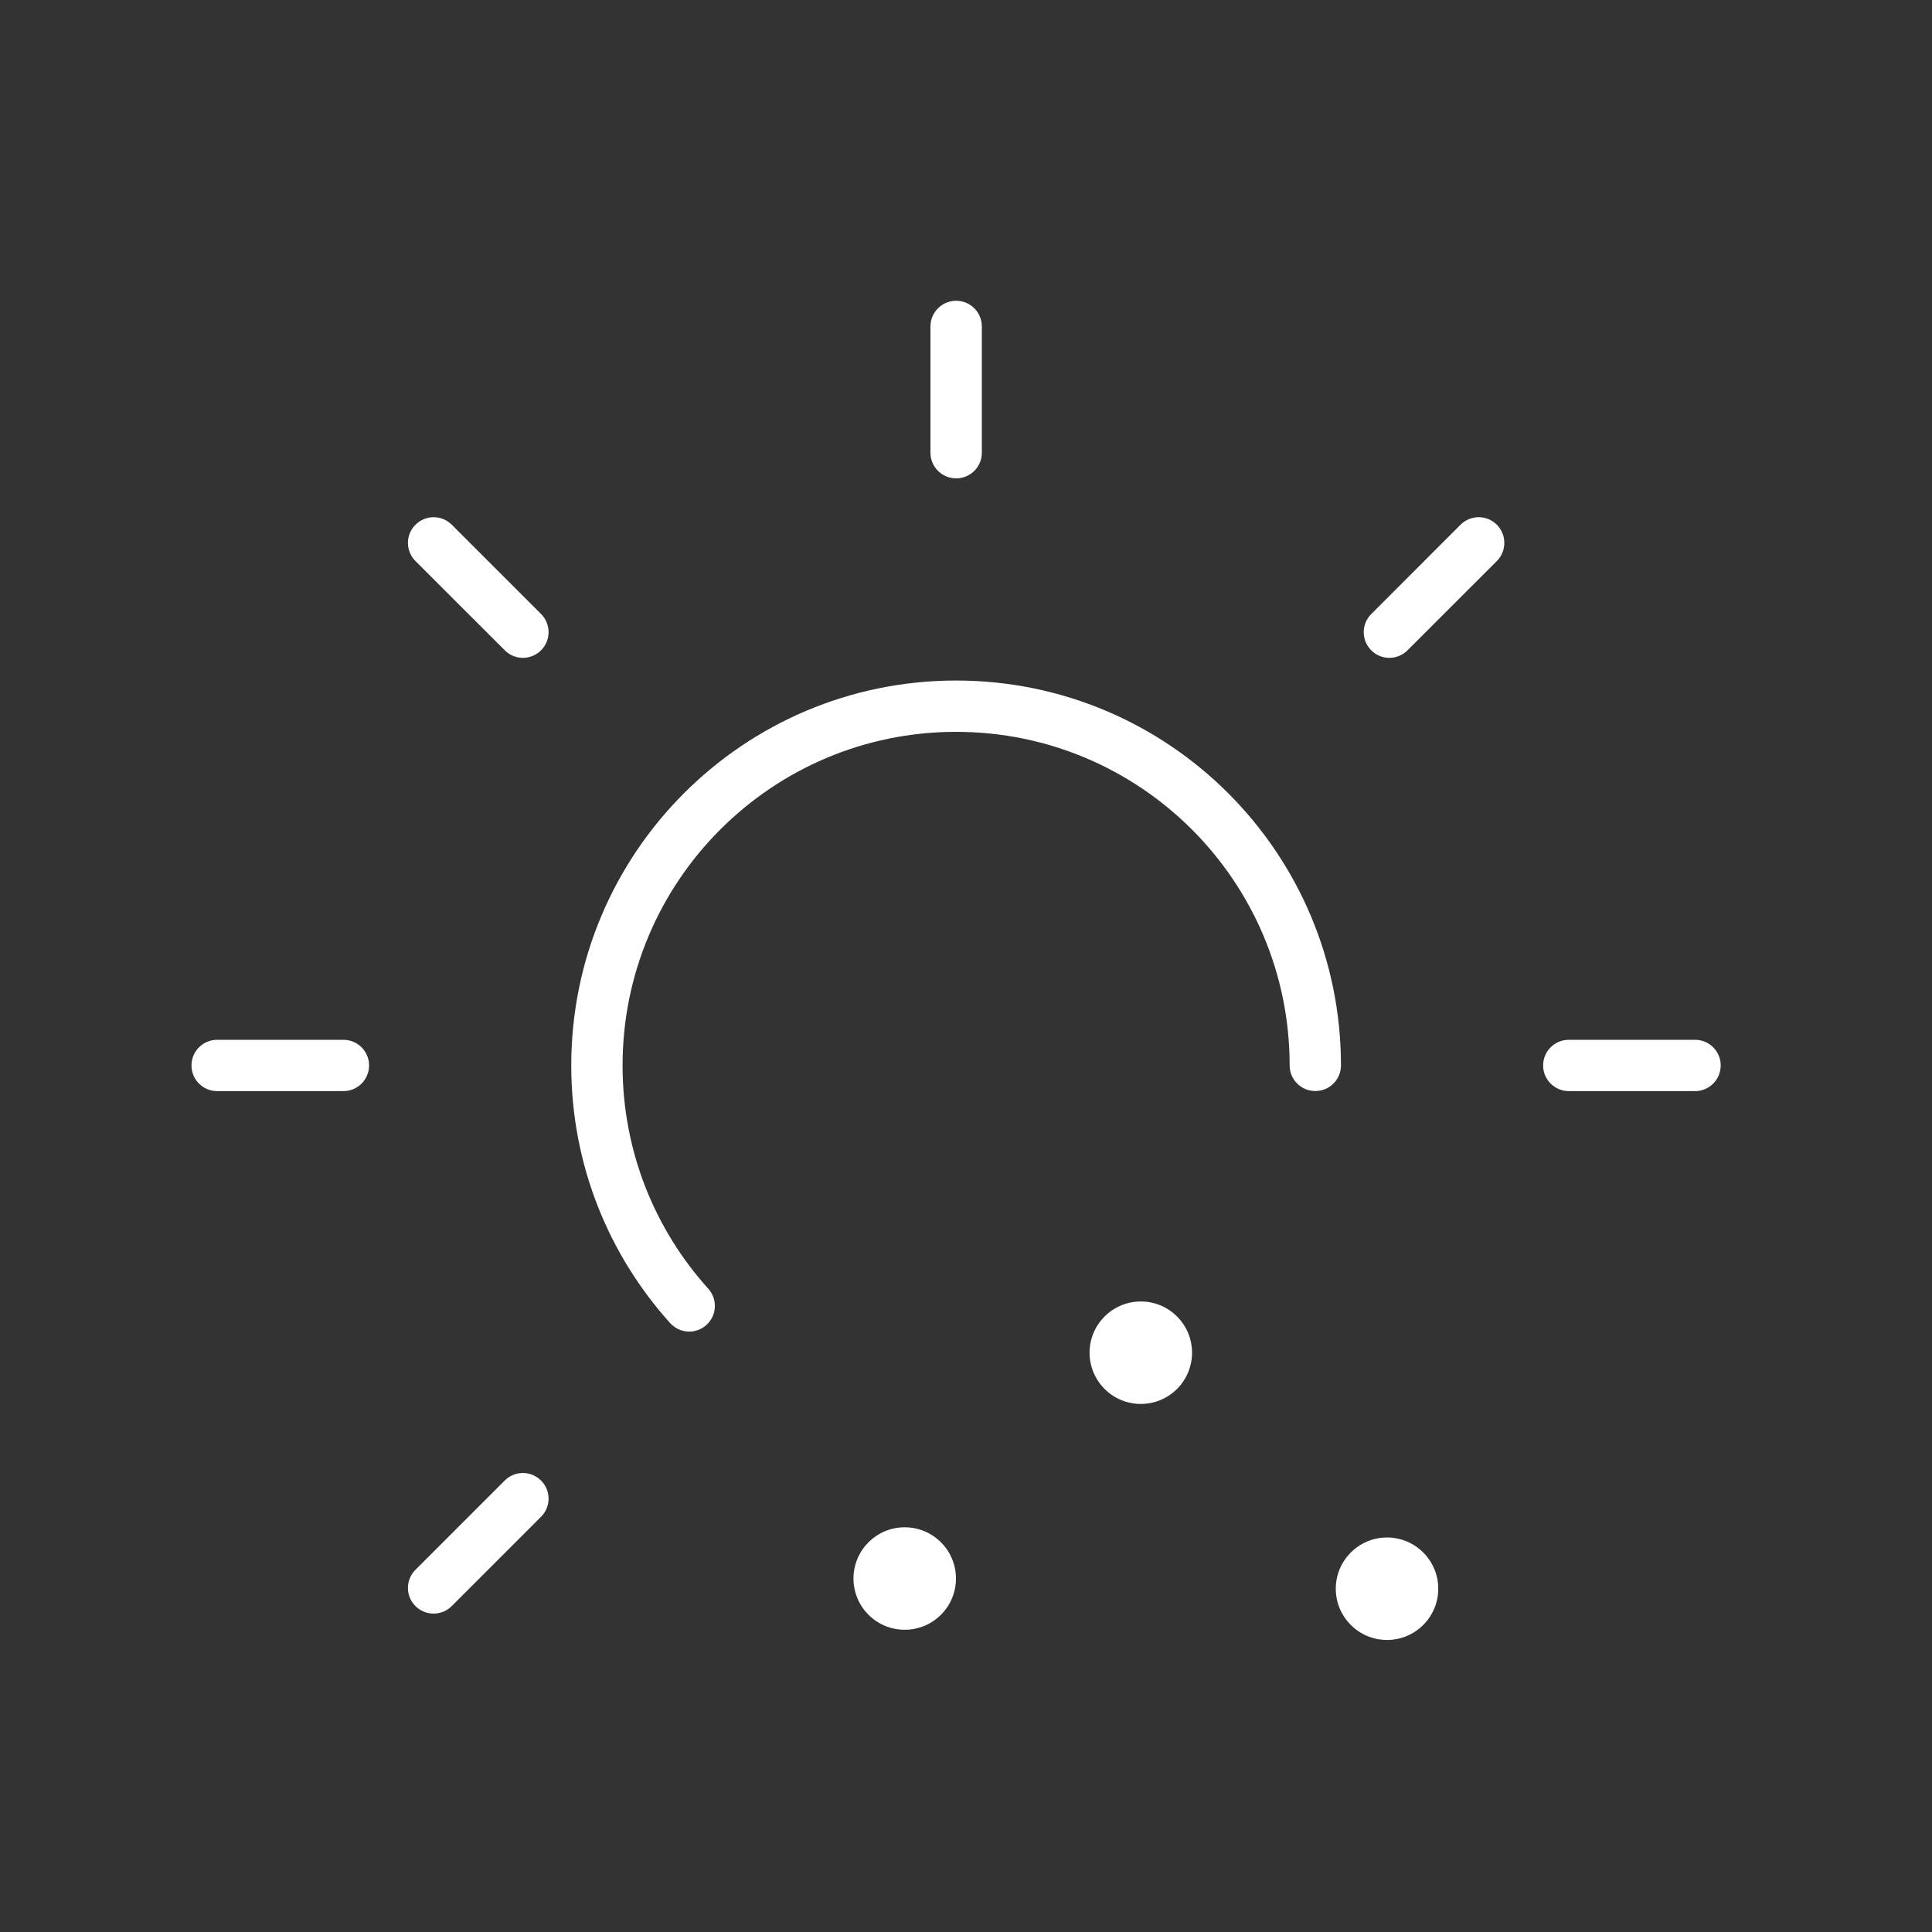 <svg width="25" height="25" viewBox="0 0 25 25" fill="none" xmlns="http://www.w3.org/2000/svg">
<rect x="0" y="0" width="25" height="25" fill="#333333" stroke="none"/>
<path fill-rule="evenodd" clip-rule="evenodd" d="M12.372 9.47C9.988 9.47 8.056 11.403 8.056 13.787C8.056 14.898 8.475 15.911 9.165 16.676C9.288 16.812 9.277 17.022 9.141 17.145C9.005 17.268 8.795 17.257 8.672 17.121C7.876 16.238 7.392 15.069 7.392 13.787C7.392 11.036 9.621 8.806 12.372 8.806C15.123 8.806 17.352 11.036 17.352 13.787C17.352 13.97 17.204 14.118 17.02 14.118C16.837 14.118 16.688 13.97 16.688 13.787C16.688 11.403 14.756 9.47 12.372 9.47Z" fill="white"/>
<path fill-rule="evenodd" clip-rule="evenodd" d="M2.478 13.787C2.478 13.603 2.626 13.455 2.81 13.455H4.444C4.627 13.455 4.776 13.603 4.776 13.787C4.776 13.97 4.627 14.119 4.444 14.119H2.81C2.626 14.119 2.478 13.97 2.478 13.787ZM19.968 13.787C19.968 13.603 20.117 13.455 20.3 13.455H21.934C22.117 13.455 22.266 13.603 22.266 13.787C22.266 13.97 22.117 14.119 21.934 14.119H20.3C20.117 14.119 19.968 13.97 19.968 13.787Z" fill="white"/>
<path fill-rule="evenodd" clip-rule="evenodd" d="M5.376 20.783C5.246 20.653 5.246 20.443 5.376 20.313L6.531 19.158C6.661 19.028 6.871 19.028 7.001 19.158C7.131 19.287 7.131 19.497 7.001 19.627L5.845 20.783C5.716 20.912 5.506 20.912 5.376 20.783ZM17.744 8.415C17.614 8.285 17.614 8.075 17.744 7.946L18.899 6.79C19.029 6.66 19.239 6.66 19.369 6.79C19.498 6.92 19.498 7.13 19.369 7.26L18.213 8.415C18.083 8.545 17.873 8.545 17.744 8.415Z" fill="white"/>
<path fill-rule="evenodd" clip-rule="evenodd" d="M5.376 6.79C5.506 6.66 5.716 6.66 5.846 6.79L7.001 7.945C7.131 8.075 7.131 8.285 7.001 8.415C6.871 8.545 6.661 8.545 6.532 8.415L5.376 7.26C5.246 7.13 5.246 6.92 5.376 6.79Z" fill="white"/>
<path fill-rule="evenodd" clip-rule="evenodd" d="M12.373 3.892C12.556 3.892 12.705 4.041 12.705 4.224L12.705 5.858C12.705 6.042 12.556 6.19 12.373 6.19C12.189 6.19 12.04 6.042 12.04 5.858L12.04 4.224C12.04 4.041 12.189 3.892 12.373 3.892Z" fill="white"/>
<path d="M12.37 20.426C12.37 20.793 12.073 21.089 11.707 21.089C11.341 21.089 11.044 20.793 11.044 20.426C11.044 20.06 11.341 19.763 11.707 19.763C12.073 19.763 12.37 20.06 12.37 20.426Z" fill="white"/>
<path d="M15.425 17.504C15.425 17.87 15.128 18.167 14.762 18.167C14.396 18.167 14.099 17.87 14.099 17.504C14.099 17.138 14.396 16.841 14.762 16.841C15.128 16.841 15.425 17.138 15.425 17.504Z" fill="white"/>
<path d="M18.611 20.558C18.611 20.924 18.314 21.221 17.948 21.221C17.582 21.221 17.285 20.924 17.285 20.558C17.285 20.192 17.582 19.895 17.948 19.895C18.314 19.895 18.611 20.192 18.611 20.558Z" fill="white"/>
</svg>
